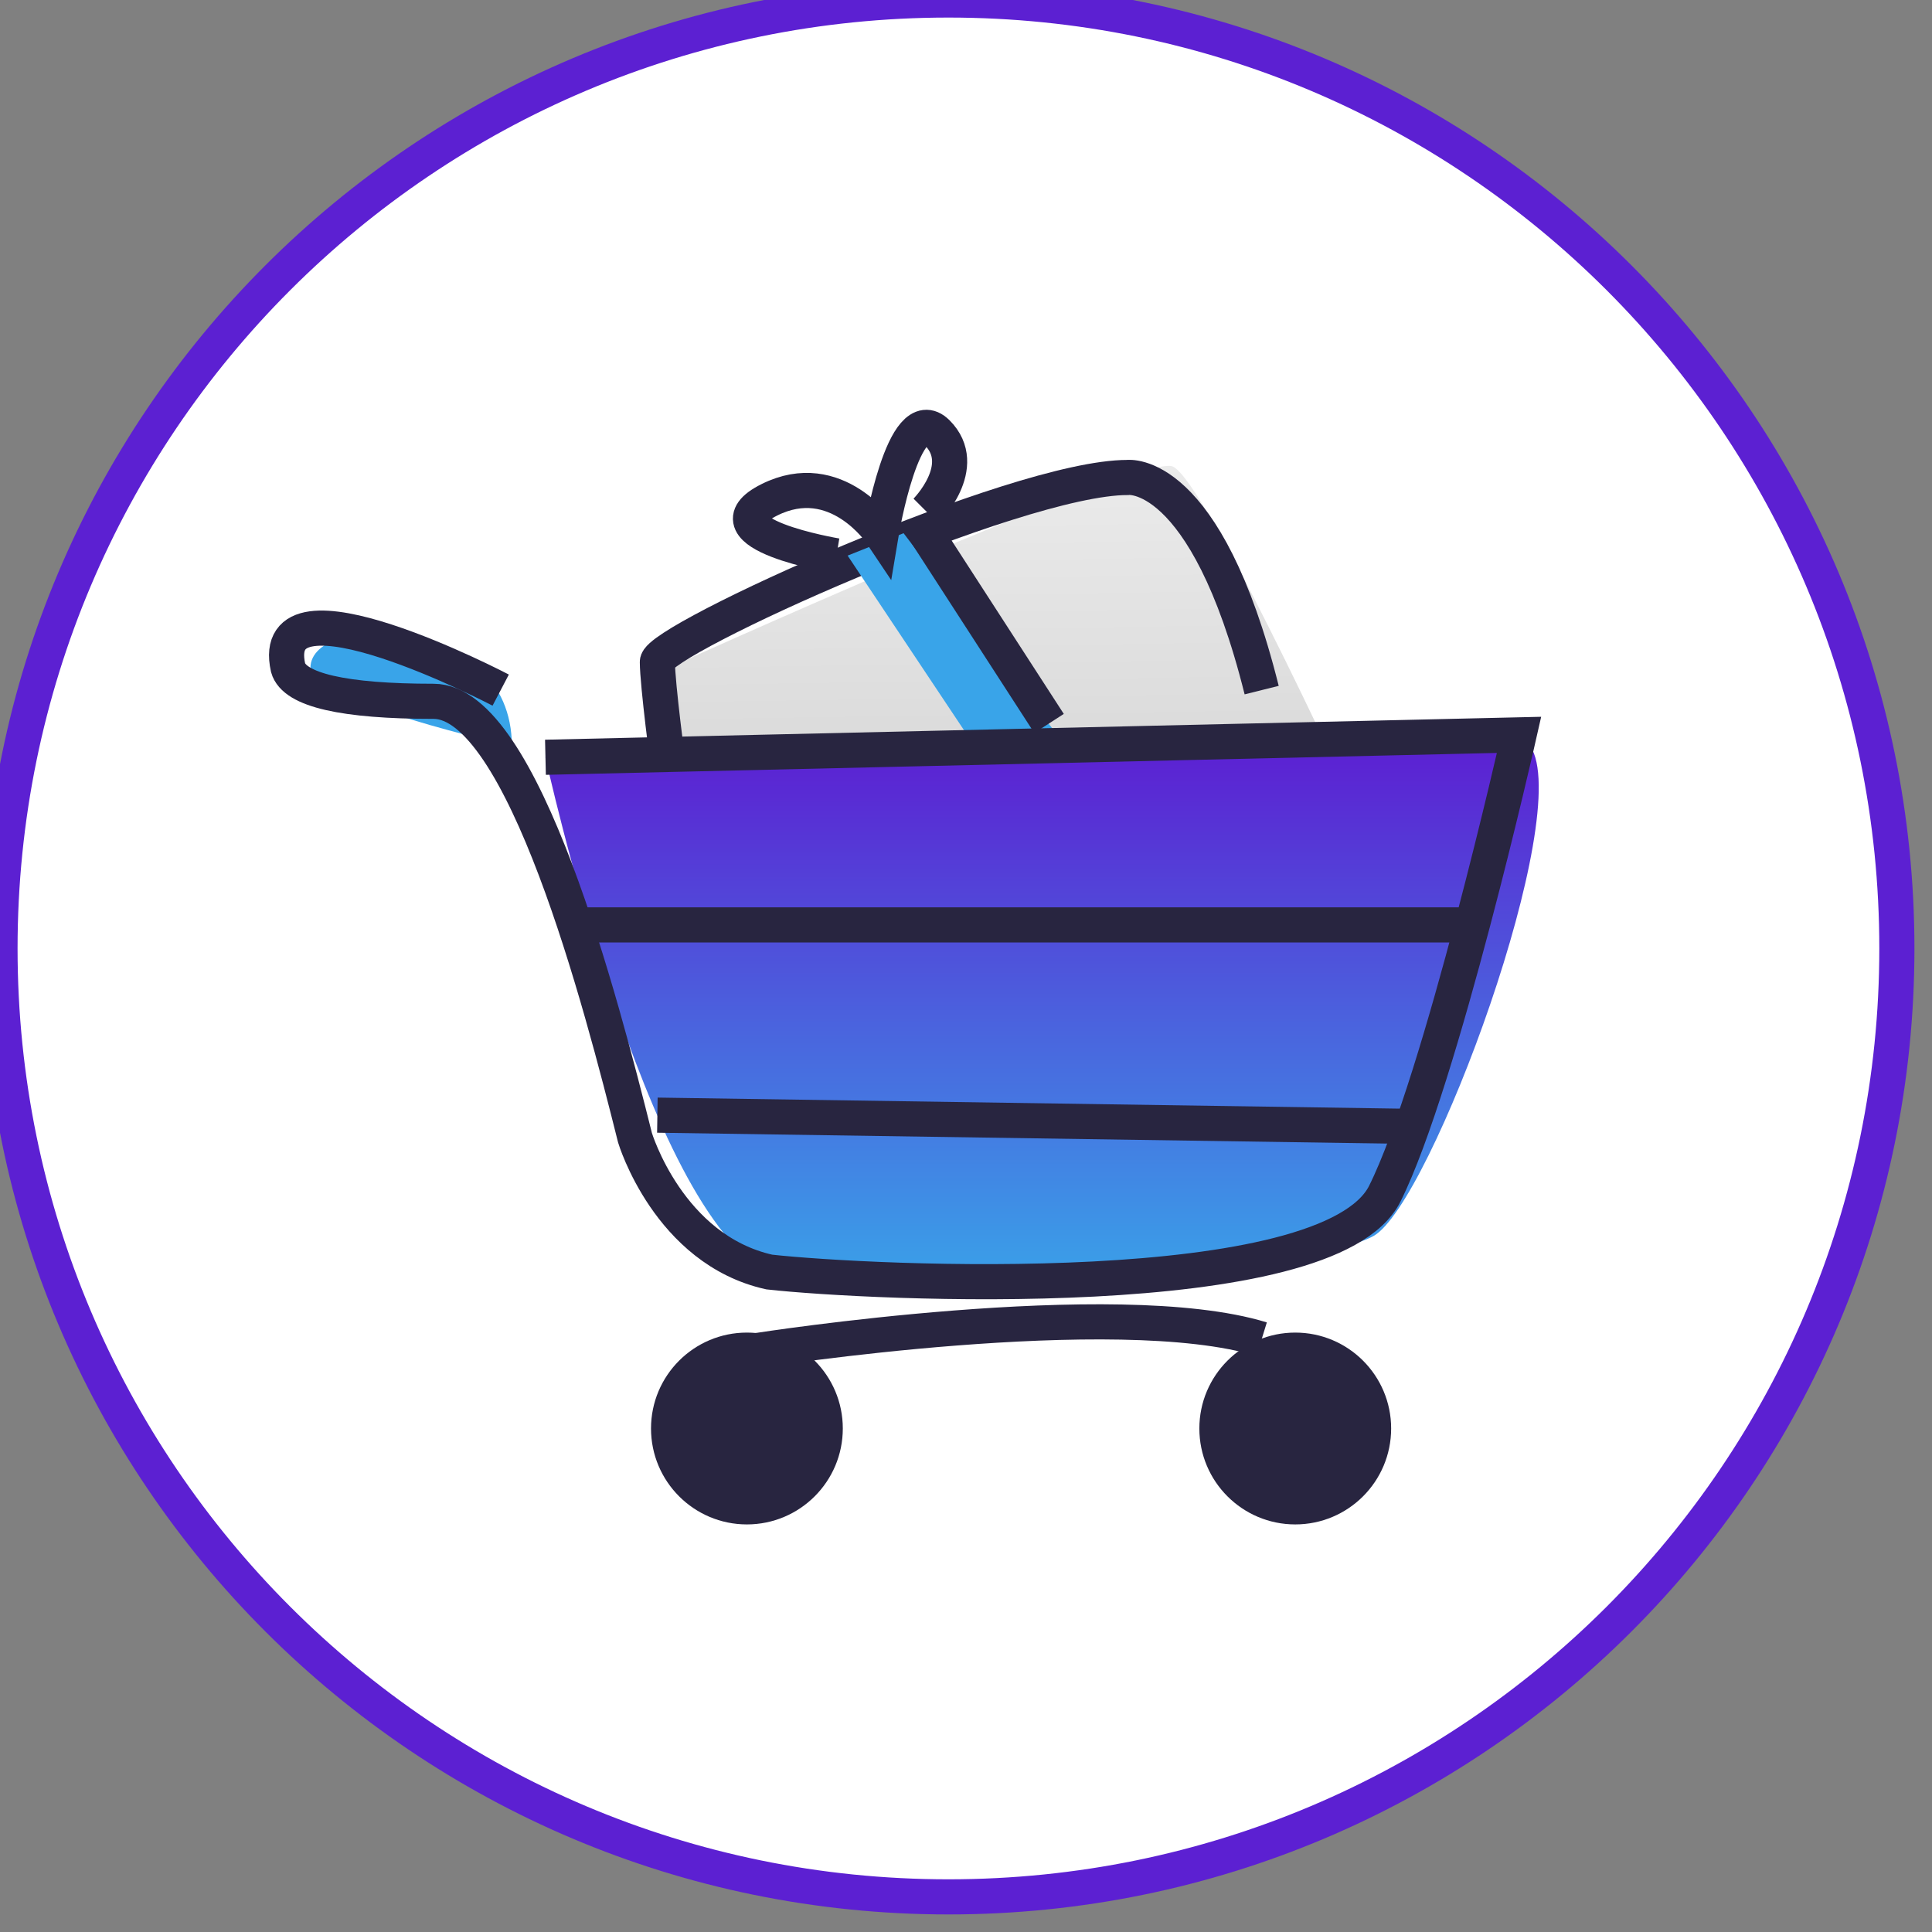 <svg width="55" height="55" viewBox="0 0 55 55" fill="none" xmlns="http://www.w3.org/2000/svg">
<rect x="0" y="0" width="55" height="55" fill="#808080" stroke="none"/>
<path fill-rule="evenodd" clip-rule="evenodd" d="M27 54C41.912 54 54 41.912 54 27C54 12.088 41.912 0 27 0C12.088 0 0 12.088 0 27C0 41.912 12.088 54 27 54Z" fill="white" stroke="#5C20D2"/>
<path fill-rule="evenodd" clip-rule="evenodd" d="M19.351 21.558L19.033 19.009C19.033 19.009 32.413 12.956 33.369 13.274C34.325 13.593 39.103 24.106 39.103 24.106L20.307 24.425L19.351 21.558Z" fill="url(#paint0_linear)"/>
<path d="M19.033 21.876C19.033 21.876 18.714 19.474 18.714 18.843C18.714 18.213 28.909 13.593 32.094 13.593C32.094 13.593 34.325 13.274 35.917 19.646" stroke="#282540"/>
<path fill-rule="evenodd" clip-rule="evenodd" d="M24.13 15.817L29.227 23.463L30.82 21.87L25.723 15.179L24.13 15.817Z" fill="#39A4E9"/>
<path fill-rule="evenodd" clip-rule="evenodd" d="M15.528 21.558C15.528 21.558 18.395 34.62 21.9 36.212C25.404 37.805 37.464 36.108 39.103 35.185C40.742 34.261 44.838 23.151 43.563 21.239L15.528 21.558Z" fill="url(#paint1_linear)"/>
<path fill-rule="evenodd" clip-rule="evenodd" d="M14.572 21.239C14.572 21.239 8.838 19.965 8.838 19.009C8.838 17.416 14.572 17.416 14.572 21.239Z" fill="#39A4E9"/>
<path d="M14.254 19.646C14.254 19.646 7.564 16.142 8.201 19.009C8.379 19.646 9.794 19.965 12.342 19.965C14.891 19.965 17.121 28.566 18.077 32.389C18.077 32.389 19.033 35.575 21.9 36.212C24.767 36.531 37.829 37.168 39.422 33.982C41.015 30.797 43.245 20.92 43.245 20.92L15.528 21.558" stroke="#282540"/>
<path d="M16.165 26.33H41.971" stroke="#282540"/>
<path d="M18.714 31.746L40.059 32.064" stroke="#282540"/>
<path d="M21.581 38.443C21.581 38.443 31.776 36.85 35.917 38.124" stroke="#282540"/>
<path fill-rule="evenodd" clip-rule="evenodd" d="M36.873 42.897C38.105 42.897 39.103 41.898 39.103 40.666C39.103 39.435 38.105 38.436 36.873 38.436C35.642 38.436 34.643 39.435 34.643 40.666C34.643 41.898 35.642 42.897 36.873 42.897Z" stroke="#282540"/>
<path fill-rule="evenodd" clip-rule="evenodd" d="M36.991 43.221C38.223 43.221 39.221 42.223 39.221 40.991C39.221 39.76 38.223 38.761 36.991 38.761C35.76 38.761 34.761 39.76 34.761 40.991C34.761 42.223 35.76 43.221 36.991 43.221Z" fill="#282540"/>
<path fill-rule="evenodd" clip-rule="evenodd" d="M21.699 42.903C22.931 42.903 23.929 41.904 23.929 40.673C23.929 39.441 22.931 38.443 21.699 38.443C20.468 38.443 19.469 39.441 19.469 40.673C19.469 41.904 20.468 42.903 21.699 42.903Z" fill="#282540"/>
<path fill-rule="evenodd" clip-rule="evenodd" d="M21.263 42.897C22.494 42.897 23.493 41.898 23.493 40.666C23.493 39.435 22.494 38.436 21.263 38.436C20.031 38.436 19.033 39.435 19.033 40.666C19.033 41.898 20.031 42.897 21.263 42.897Z" stroke="#282540"/>
<path d="M23.811 15.823C23.811 15.823 19.988 15.186 21.9 14.23C23.811 13.274 25.086 15.186 25.086 15.186C25.086 15.186 25.723 11.363 26.679 12.319C27.634 13.274 26.36 14.549 26.36 14.549" stroke="#282540"/>
<path d="M26.36 15.179L29.864 20.595" stroke="#282540"/>
<defs>
<linearGradient id="paint0_linear" x1="18.12" y1="13.426" x2="18.303" y2="25.61" gradientUnits="userSpaceOnUse">
<stop stop-color="#EBEBEB"/>
<stop offset="1" stop-color="#D2D2D2"/>
</linearGradient>
<linearGradient id="paint1_linear" x1="15.528" y1="21.239" x2="15.528" y2="36.868" gradientUnits="userSpaceOnUse">
<stop stop-color="#5C20D2"/>
<stop offset="1" stop-color="#39A4E9"/>
</linearGradient>
</defs>
</svg>
